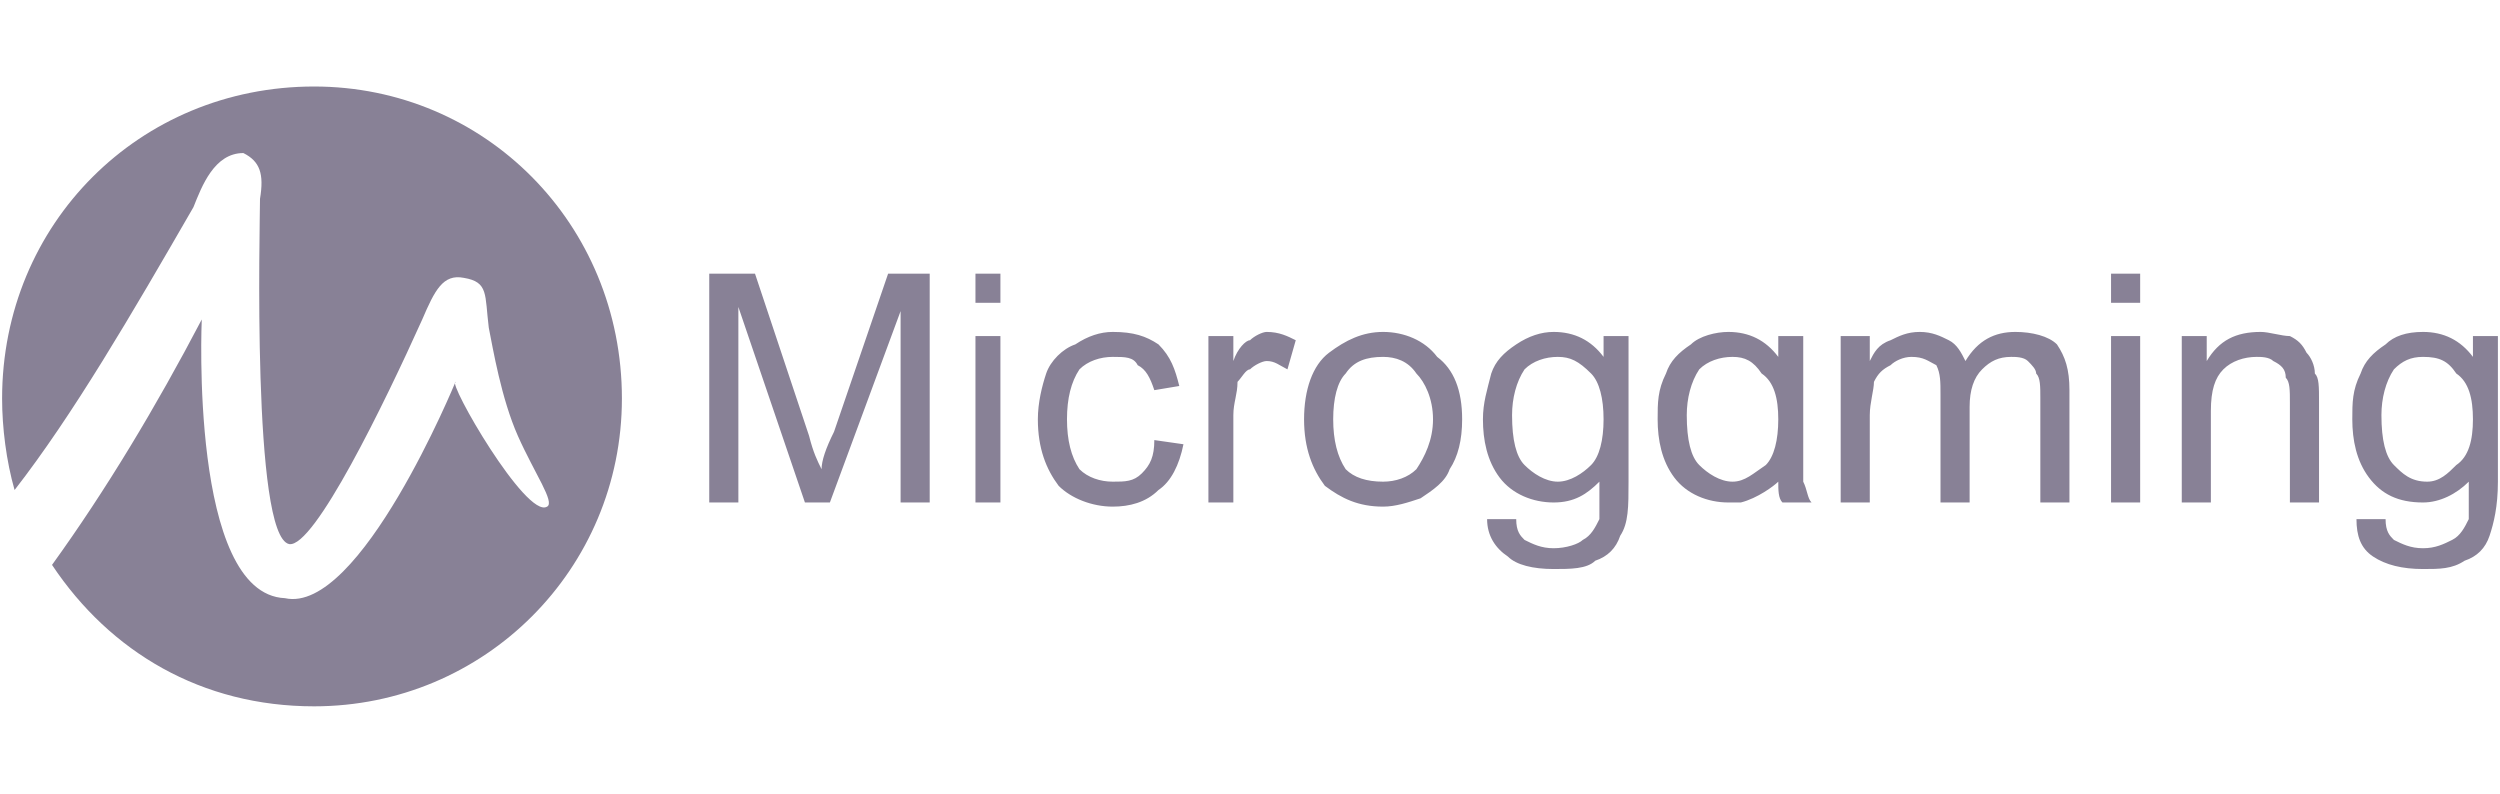 <svg width="126" height="40" viewBox="0 0 126 40" fill="none" xmlns="http://www.w3.org/2000/svg">
<path d="M15.83 4.36C24.425 4.36 31.344 11.279 31.344 20.084C31.344 28.68 24.425 35.599 15.83 35.599C10.169 35.599 5.557 32.874 2.622 28.471C5.347 24.697 7.863 20.504 10.169 16.101C10.169 16.101 9.54 29.939 14.362 30.148C18.136 30.987 22.958 19.246 22.958 19.246C22.538 19.246 26.522 26.165 27.57 25.536C27.989 25.326 26.941 23.858 26.102 21.971C25.264 20.084 24.845 17.569 24.635 16.52C24.425 14.843 24.635 14.214 23.377 14.004C22.329 13.795 21.91 14.633 21.281 16.101C19.394 20.294 15.83 27.632 14.572 27.422C12.685 27.003 13.104 11.279 13.104 10.021C13.314 8.763 13.104 8.134 12.266 7.714C10.798 7.714 10.169 9.392 9.75 10.44C6.605 15.891 3.67 20.923 0.735 24.697C0.316 23.229 0.106 21.552 0.106 20.084C0.106 11.279 7.025 4.36 15.83 4.36Z" fill="#888196"/>
<path d="M120.024 20.922C120.024 22.18 120.233 23.018 120.653 23.438C121.072 23.857 121.491 24.276 122.33 24.276C122.959 24.276 123.378 23.857 123.797 23.438C124.426 23.018 124.636 22.18 124.636 21.132C124.636 20.083 124.426 19.245 123.797 18.825C123.378 18.196 122.959 17.987 122.12 17.987C121.491 17.987 121.072 18.196 120.653 18.616C120.233 19.245 120.024 20.083 120.024 20.922ZM118.766 26.163H120.233C120.233 26.792 120.443 27.002 120.653 27.212C121.072 27.421 121.491 27.631 122.12 27.631C122.749 27.631 123.168 27.421 123.588 27.212C124.007 27.002 124.217 26.583 124.426 26.163C124.426 25.744 124.426 25.115 124.426 24.276C123.797 24.905 122.959 25.325 122.12 25.325C120.862 25.325 120.024 24.905 119.395 24.067C118.766 23.228 118.556 22.18 118.556 21.132C118.556 20.293 118.556 19.664 118.975 18.825C119.185 18.196 119.604 17.777 120.233 17.358C120.653 16.938 121.282 16.729 122.12 16.729C123.168 16.729 124.007 17.148 124.636 17.987V16.938H125.894V24.276C125.894 25.534 125.684 26.373 125.474 27.002C125.265 27.631 124.846 28.05 124.217 28.26C123.588 28.679 122.959 28.679 122.12 28.679C121.072 28.679 120.233 28.47 119.604 28.05C118.975 27.631 118.766 27.002 118.766 26.163ZM109.961 25.325V16.938H111.219V18.196C111.847 17.148 112.686 16.729 113.944 16.729C114.363 16.729 114.992 16.938 115.411 16.938C115.831 17.148 116.04 17.358 116.25 17.777C116.46 17.987 116.669 18.406 116.669 18.825C116.879 19.035 116.879 19.454 116.879 20.293V25.325H115.411V20.293C115.411 19.664 115.411 19.245 115.202 19.035C115.202 18.616 114.992 18.406 114.573 18.196C114.363 17.987 113.944 17.987 113.734 17.987C113.105 17.987 112.476 18.196 112.057 18.616C111.638 19.035 111.428 19.664 111.428 20.712V25.325H109.961ZM106.397 25.325V16.938H107.864V25.325H106.397ZM106.397 15.261V13.793H107.864V15.261H106.397ZM92.77 25.325V16.938H94.237V18.196C94.447 17.777 94.656 17.358 95.285 17.148C95.705 16.938 96.124 16.729 96.753 16.729C97.382 16.729 97.801 16.938 98.221 17.148C98.64 17.358 98.849 17.777 99.059 18.196C99.688 17.148 100.527 16.729 101.575 16.729C102.413 16.729 103.252 16.938 103.671 17.358C104.091 17.987 104.3 18.616 104.3 19.664V25.325H102.833V20.083C102.833 19.454 102.833 19.035 102.623 18.825C102.623 18.616 102.413 18.406 102.204 18.196C101.994 17.987 101.575 17.987 101.365 17.987C100.736 17.987 100.317 18.196 99.898 18.616C99.478 19.035 99.269 19.664 99.269 20.503V25.325H97.801V19.874C97.801 19.245 97.801 18.825 97.592 18.406C97.172 18.196 96.963 17.987 96.334 17.987C95.914 17.987 95.495 18.196 95.285 18.406C94.866 18.616 94.656 18.825 94.447 19.245C94.447 19.664 94.237 20.293 94.237 20.922V25.325H92.77ZM76.208 20.922C76.208 22.18 76.417 23.018 76.837 23.438C77.256 23.857 77.885 24.276 78.514 24.276C79.143 24.276 79.772 23.857 80.191 23.438C80.61 23.018 80.82 22.18 80.82 21.132C80.82 20.083 80.61 19.245 80.191 18.825C79.562 18.196 79.143 17.987 78.514 17.987C77.885 17.987 77.256 18.196 76.837 18.616C76.417 19.245 76.208 20.083 76.208 20.922ZM74.95 26.163H76.417C76.417 26.792 76.627 27.002 76.837 27.212C77.256 27.421 77.675 27.631 78.304 27.631C78.933 27.631 79.562 27.421 79.772 27.212C80.191 27.002 80.401 26.583 80.61 26.163C80.61 25.744 80.61 25.115 80.61 24.276C79.981 24.905 79.352 25.325 78.304 25.325C77.256 25.325 76.208 24.905 75.579 24.067C74.95 23.228 74.74 22.18 74.74 21.132C74.74 20.293 74.95 19.664 75.159 18.825C75.369 18.196 75.788 17.777 76.417 17.358C77.046 16.938 77.675 16.729 78.304 16.729C79.352 16.729 80.191 17.148 80.82 17.987V16.938H82.078V24.276C82.078 25.534 82.078 26.373 81.659 27.002C81.449 27.631 81.029 28.05 80.401 28.26C79.981 28.679 79.143 28.679 78.304 28.679C77.256 28.679 76.417 28.47 75.998 28.05C75.369 27.631 74.95 27.002 74.95 26.163ZM67.193 21.132C67.193 22.18 67.403 23.018 67.822 23.648C68.241 24.067 68.87 24.276 69.709 24.276C70.338 24.276 70.966 24.067 71.386 23.648C71.805 23.018 72.224 22.18 72.224 21.132C72.224 20.083 71.805 19.245 71.386 18.825C70.966 18.196 70.338 17.987 69.709 17.987C68.87 17.987 68.241 18.196 67.822 18.825C67.403 19.245 67.193 20.083 67.193 21.132ZM65.725 21.132C65.725 19.664 66.145 18.406 66.983 17.777C67.822 17.148 68.66 16.729 69.709 16.729C70.757 16.729 71.805 17.148 72.434 17.987C73.273 18.616 73.692 19.664 73.692 21.132C73.692 22.18 73.482 23.018 73.063 23.648C72.853 24.276 72.224 24.696 71.596 25.115C70.966 25.325 70.338 25.534 69.709 25.534C68.451 25.534 67.612 25.115 66.774 24.486C66.145 23.648 65.725 22.599 65.725 21.132ZM60.904 25.325V16.938H62.161V18.196C62.371 17.567 62.79 17.148 63 17.148C63.21 16.938 63.629 16.729 63.839 16.729C64.468 16.729 64.887 16.938 65.306 17.148L64.887 18.616C64.468 18.406 64.258 18.196 63.839 18.196C63.629 18.196 63.21 18.406 63 18.616C62.79 18.616 62.581 19.035 62.371 19.245C62.371 19.874 62.161 20.293 62.161 20.922V25.325H60.904ZM58.178 22.18L59.646 22.39C59.436 23.438 59.017 24.276 58.388 24.696C57.759 25.325 56.92 25.534 56.082 25.534C55.033 25.534 53.985 25.115 53.356 24.486C52.727 23.648 52.308 22.599 52.308 21.132C52.308 20.293 52.518 19.454 52.727 18.825C52.937 18.196 53.566 17.567 54.195 17.358C54.824 16.938 55.453 16.729 56.082 16.729C57.13 16.729 57.759 16.938 58.388 17.358C59.017 17.987 59.226 18.616 59.436 19.454L58.178 19.664C57.968 19.035 57.759 18.616 57.34 18.406C57.13 17.987 56.711 17.987 56.082 17.987C55.453 17.987 54.824 18.196 54.404 18.616C53.985 19.245 53.776 20.083 53.776 21.132C53.776 22.18 53.985 23.018 54.404 23.648C54.824 24.067 55.453 24.276 56.082 24.276C56.711 24.276 57.13 24.276 57.549 23.857C57.968 23.438 58.178 23.018 58.178 22.18ZM49.163 25.325V16.938H50.421V25.325H49.163ZM49.163 15.261V13.793H50.421V15.261H49.163ZM35.746 25.325V13.793H38.052L40.778 21.97C40.987 22.809 41.197 23.228 41.407 23.648C41.407 23.228 41.616 22.599 42.035 21.761L44.761 13.793H46.857V25.325H45.39V15.68L41.826 25.325H40.568L37.214 15.471V25.325H35.746ZM85.013 20.922C85.013 22.18 85.222 23.018 85.642 23.438C86.061 23.857 86.69 24.276 87.319 24.276C87.948 24.276 88.367 23.857 88.996 23.438C89.415 23.018 89.625 22.18 89.625 21.132C89.625 20.083 89.415 19.245 88.786 18.825C88.367 18.196 87.948 17.987 87.319 17.987C86.69 17.987 86.061 18.196 85.642 18.616C85.222 19.245 85.013 20.083 85.013 20.922ZM89.625 24.276C89.415 24.486 88.577 25.115 87.738 25.325C87.529 25.325 87.319 25.325 87.109 25.325C86.061 25.325 85.013 24.905 84.384 24.067C83.755 23.228 83.545 22.18 83.545 21.132C83.545 20.293 83.545 19.664 83.965 18.825C84.174 18.196 84.594 17.777 85.222 17.358C85.642 16.938 86.48 16.729 87.109 16.729C88.157 16.729 88.996 17.148 89.625 17.987V16.938H90.883V19.874V21.97C90.883 23.228 90.883 24.067 90.883 24.276C91.093 24.696 91.093 25.115 91.302 25.325H89.835C89.625 25.115 89.625 24.696 89.625 24.276Z" fill="#888196"/>
</svg>
